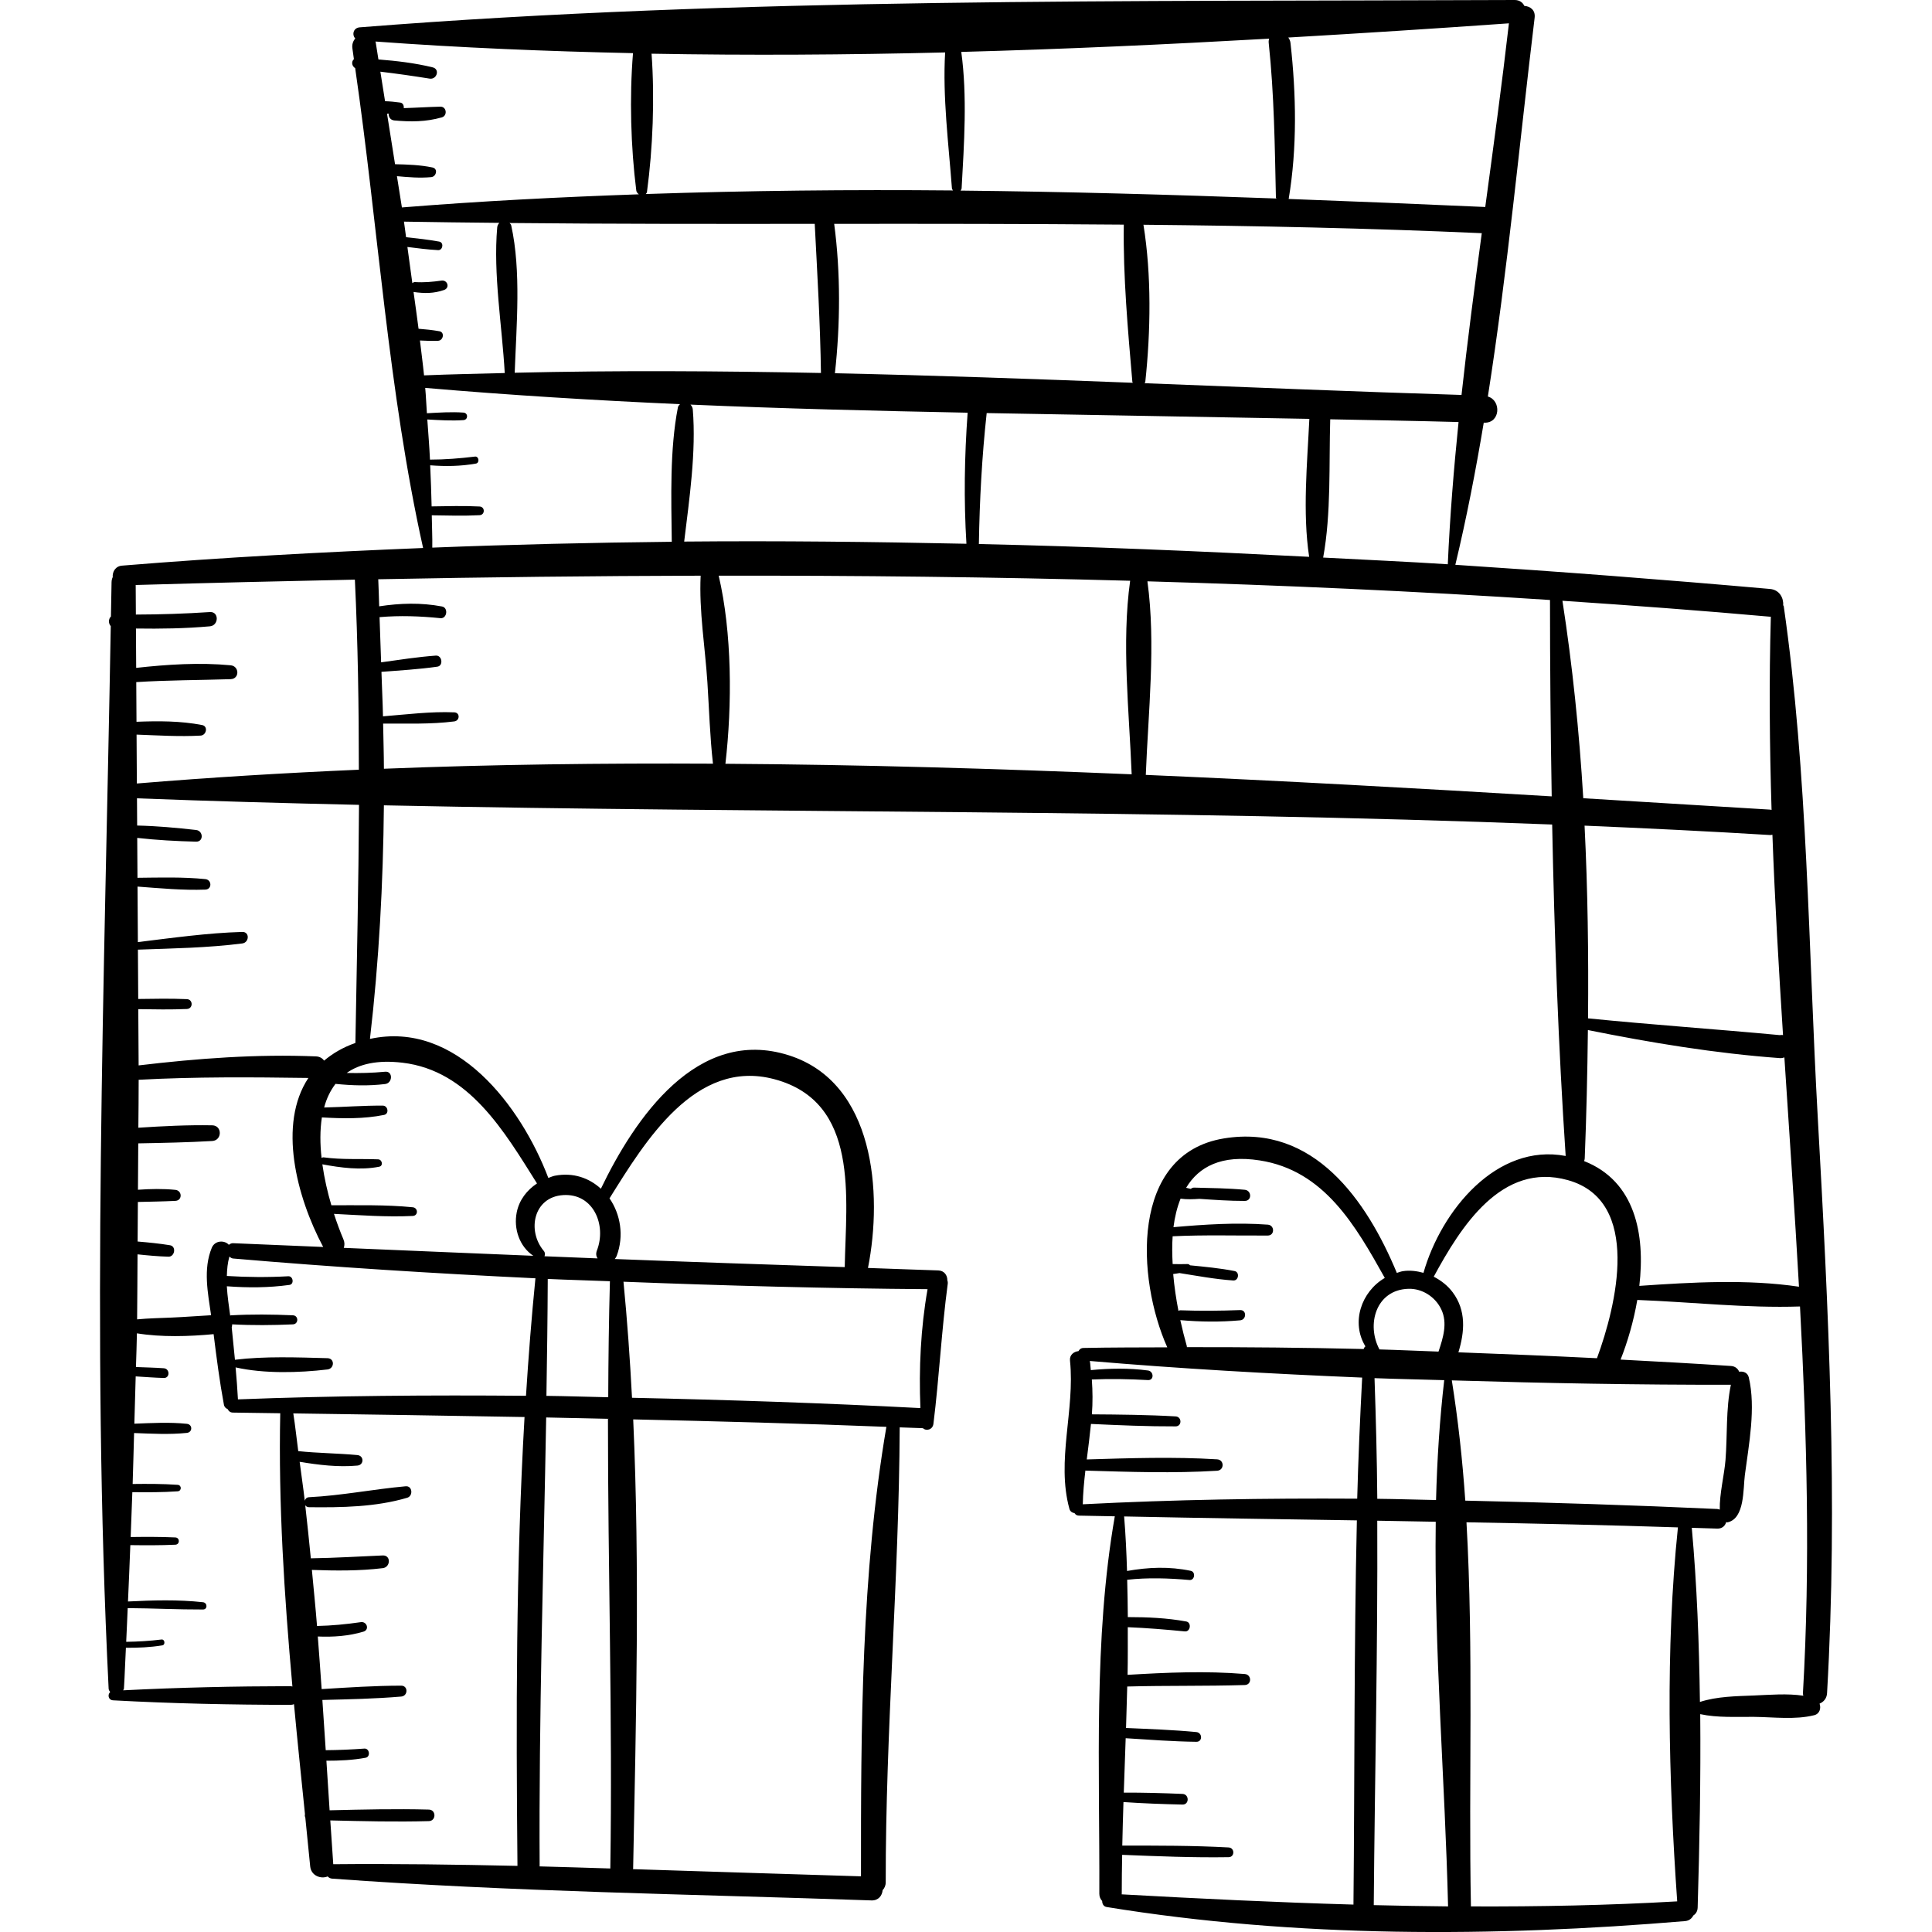 <?xml version="1.0" encoding="iso-8859-1"?>
<!-- Generator: Adobe Illustrator 18.0.0, SVG Export Plug-In . SVG Version: 6.00 Build 0)  -->
<!DOCTYPE svg PUBLIC "-//W3C//DTD SVG 1.1//EN" "http://www.w3.org/Graphics/SVG/1.1/DTD/svg11.dtd">
<svg version="1.1" id="Capa_1" xmlns="http://www.w3.org/2000/svg" xmlns:xlink="http://www.w3.org/1999/xlink" x="0px" y="0px"
	 viewBox="0 0 257.853 257.853" style="enable-background:new 0 0 257.853 257.853;" xml:space="preserve">
<g>
	<path d="M242.608,149.171c-1.268-22.669-1.313-45.784-4.542-68.268c-0.008-0.06-0.059-0.073-0.077-0.124
		c0.075-0.972-0.496-2.062-1.748-2.173c-13.958-1.235-27.968-2.311-42.006-3.225c1.497-6.236,2.725-12.577,3.793-18.969
		c0.029,0.001,0.058,0.001,0.087,0.002c2.141,0.065,2.276-2.972,0.461-3.492c2.639-16.796,4.228-33.911,6.243-50.559
		c0.122-1.012-0.58-1.526-1.372-1.573c-0.212-0.449-0.633-0.794-1.309-0.79C151.249,0.227,98.712-0.372,48.01,3.649
		c-0.87,0.069-1.06,1.007-0.595,1.485c-0.29,0.344-0.464,0.796-0.38,1.342c0.072,0.471,0.131,0.948,0.2,1.42
		c-0.366,0.311-0.292,0.934,0.169,1.196c3.076,21.223,4.416,43.155,9.065,64.046c-13.42,0.545-26.824,1.26-40.178,2.354
		c-0.895,0.073-1.306,0.84-1.244,1.528c-0.095,0.198-0.154,0.428-0.158,0.695c-0.024,1.519-0.057,3.044-0.083,4.564
		c-0.343,0.332-0.355,0.925-0.023,1.286c-0.819,47.079-2.613,94.842-0.284,141.806c0.01,0.204,0.123,0.318,0.207,0.459
		c-0.377,0.336-0.262,1.066,0.389,1.102c7.887,0.432,15.787,0.595,23.686,0.606c0.174,0,0.32-0.04,0.456-0.092
		c0.459,4.93,0.968,9.803,1.467,14.686c-0.039,0.153-0.025,0.295,0.044,0.436c0.222,2.169,0.436,4.373,0.652,6.526
		c0.127,1.267,1.446,1.72,2.323,1.344c0.151,0.147,0.335,0.273,0.601,0.293c23.938,1.754,47.993,2.07,71.977,2.906
		c0.945,0.033,1.433-0.639,1.5-1.369c0.241-0.261,0.413-0.601,0.412-1.061c-0.027-20.261,1.776-40.476,1.865-60.706
		c1.034,0.042,2.067,0.068,3.101,0.112c0.442,0.419,1.302,0.209,1.4-0.583c0.771-6.21,1.08-12.461,1.908-18.671
		c0.025-0.186,0.002-0.351-0.051-0.498c0.009-0.633-0.396-1.281-1.216-1.305c-3.128-0.092-6.249-0.229-9.376-0.33
		c1.98-9.999,0.883-24.735-10.552-28.378c-12.249-3.902-20.591,8.441-25.096,17.803c-1.555-1.424-3.676-2.207-6.149-1.734
		c-0.304,0.058-0.574,0.198-0.863,0.296c-3.642-9.589-12.307-21.068-23.809-18.557c1.208-10.342,1.763-20.752,1.861-31.175
		c51.969,1.085,103.925,0.527,155.923,2.562c0.293,14.813,0.827,29.647,1.802,44.237c-9.221-1.749-16.612,7.296-18.978,15.597
		c-0.896-0.244-1.826-0.369-2.776-0.217c-0.277,0.044-0.518,0.153-0.779,0.227c-4.005-9.657-11.092-19.9-23.063-17.952
		c-12.601,2.051-11.665,18.741-7.576,27.885c-3.73,0.017-7.467,0.005-11.178,0.084c-0.353,0.008-0.547,0.193-0.669,0.42
		c-0.634,0.07-1.214,0.511-1.136,1.266c0.684,6.592-1.85,13.347-0.077,19.788c0.101,0.367,0.383,0.519,0.684,0.574
		c0.115,0.18,0.287,0.322,0.574,0.329c1.6,0.039,3.199,0.058,4.799,0.092c-2.861,16.368-2.003,33.828-2.065,50.374
		c-0.002,0.419,0.156,0.73,0.378,0.967c0.007,0.374,0.17,0.735,0.61,0.806c25.342,4.125,51.66,4.017,77.189,1.877
		c0.546-0.046,0.901-0.359,1.1-0.747c0.321-0.207,0.563-0.548,0.579-1.066c0.25-8.454,0.423-17.134,0.342-25.808
		c2.326,0.504,4.821,0.339,7.185,0.364c2.632,0.028,5.449,0.413,8.013-0.218c0.759-0.187,0.948-0.938,0.73-1.55
		c0.527-0.217,0.958-0.672,0.999-1.396C245.327,200.325,244.041,174.792,242.608,149.171z M28.172,175.537
		c-1.756,0.096-3.512,0.236-5.269,0.312c-1.535,0.067-3.076,0.093-4.603,0.238c0.042-2.89,0.026-5.785,0.056-8.676
		c1.37,0.145,2.741,0.273,4.121,0.312c0.856,0.024,1.088-1.386,0.207-1.529c-1.434-0.233-2.874-0.373-4.317-0.496
		c0.016-1.759,0.017-3.52,0.034-5.279c1.666-0.039,3.332-0.062,5.001-0.144c0.961-0.047,0.931-1.376,0-1.471
		c-1.653-0.168-3.324-0.132-4.99-0.014c0.019-2.063,0.022-4.128,0.04-6.191c3.292-0.062,6.586-0.125,9.873-0.316
		c1.336-0.078,1.358-2.069,0-2.094c-3.29-0.06-6.576,0.107-9.859,0.322c0.015-2.133,0.045-4.265,0.041-6.399
		c7.56-0.412,15.084-0.348,22.652-0.244c-4.085,6.157-1.598,15.848,1.975,22.559c-4.008-0.17-8.013-0.332-12.022-0.504
		c-0.255-0.011-0.416,0.103-0.571,0.215c-0.547-0.631-1.855-0.632-2.282,0.411C27.093,169.398,27.743,172.546,28.172,175.537z
		 M18.502,142.194c-0.007-2.505-0.035-5.003-0.046-7.507c2.162,0.031,4.328,0.071,6.485-0.022c0.846-0.037,0.847-1.278,0-1.315
		c-2.159-0.094-4.328-0.053-6.493-0.022c-0.011-2.196-0.029-4.387-0.041-6.583c4.641-0.164,9.319-0.239,13.921-0.826
		c0.951-0.121,1.02-1.57,0-1.54c-4.652,0.136-9.302,0.795-13.927,1.357c-0.014-2.471-0.032-4.938-0.046-7.408
		c3.011,0.224,6.029,0.514,9.046,0.404c0.917-0.033,0.885-1.313,0-1.402c-3.004-0.302-6.034-0.206-9.053-0.176
		c-0.01-1.775-0.023-3.548-0.033-5.323c2.609,0.294,5.236,0.435,7.857,0.501c1.025,0.025,0.972-1.447,0-1.557
		c-2.607-0.296-5.237-0.533-7.866-0.594c-0.008-1.211-0.013-2.424-0.023-3.633c9.878,0.379,19.756,0.652,29.633,0.872
		c-0.059,10.581-0.296,21.163-0.482,31.778c-1.685,0.594-3.044,1.405-4.174,2.356c-0.231-0.313-0.586-0.542-1.086-0.562
		C34.275,140.667,26.346,141.261,18.502,142.194z M47.364,77.361c0.404,8.471,0.529,16.922,0.53,25.368
		c-9.914,0.432-19.797,1.024-29.629,1.84c-0.017-2.179-0.022-4.347-0.038-6.525c2.852,0.103,5.702,0.29,8.554,0.132
		c0.764-0.042,1.029-1.249,0.191-1.41c-2.9-0.559-5.821-0.549-8.755-0.436c-0.013-1.766-0.018-3.527-0.031-5.293
		c4.199-0.269,8.385-0.255,12.598-0.393c1.209-0.04,1.172-1.741,0-1.852c-4.179-0.395-8.424-0.115-12.609,0.345
		c-0.012-1.752-0.019-3.501-0.031-5.253c3.294,0.05,6.583,0.001,9.871-0.294c1.204-0.108,1.232-1.986,0-1.903
		c-3.293,0.22-6.585,0.326-9.882,0.335c-0.008-1.315-0.02-2.634-0.023-3.945C27.874,77.797,37.623,77.56,47.364,77.361z
		 M38.782,225.044c-7.452,0.01-14.905,0.174-22.347,0.554c0.026-0.086,0.1-0.127,0.106-0.228c0.114-1.812,0.162-3.636,0.263-5.451
		c1.624,0.013,3.238-0.057,4.858-0.321c0.437-0.071,0.34-0.838-0.106-0.782c-1.569,0.197-3.139,0.286-4.713,0.308
		c0.082-1.496,0.125-2.999,0.2-4.497c3.352,0.019,6.698,0.196,10.048,0.183c0.638-0.003,0.606-0.902,0-0.969
		c-3.315-0.365-6.676-0.266-10.009-0.099c0.123-2.504,0.206-5.016,0.313-7.522c2.002,0.025,4.002,0.038,6.006-0.056
		c0.624-0.029,0.625-0.939,0-0.969c-1.989-0.093-3.974-0.081-5.961-0.057c0.084-1.994,0.147-3.992,0.223-5.988
		c2.017,0.023,4.026,0.028,6.047-0.113c0.556-0.039,0.557-0.826,0-0.865c-2.007-0.14-4.004-0.136-6.006-0.113
		c0.084-2.263,0.119-4.535,0.193-6.8c2.346,0.086,4.722,0.223,7.044-0.019c0.777-0.081,0.779-1.13,0-1.211
		c-2.31-0.24-4.674-0.105-7.009-0.017c0.066-2.103,0.115-4.209,0.179-6.312c1.25,0.077,2.498,0.174,3.751,0.211
		c0.841,0.025,0.826-1.24,0-1.298c-1.238-0.086-2.477-0.114-3.716-0.162c0.043-1.5,0.104-2.996,0.128-4.499
		c3.266,0.534,6.951,0.421,10.236,0.11c0.393,3.149,0.796,6.299,1.376,9.418c0.058,0.313,0.258,0.484,0.497,0.584
		c0.125,0.252,0.328,0.46,0.702,0.466c2.107,0.03,4.212,0.06,6.319,0.089c-0.255,12.034,0.529,24.288,1.623,36.474
		C38.944,225.078,38.875,225.044,38.782,225.044z M69.063,249.028c-8.196-0.178-16.392-0.299-24.585-0.221
		c-0.138-1.942-0.267-3.894-0.396-5.846c4.385,0.105,8.771,0.212,13.156,0.093c0.99-0.027,0.992-1.513,0-1.54
		c-4.415-0.119-8.832-0.01-13.248,0.095c-0.143-2.197-0.286-4.41-0.427-6.616c1.75,0.003,3.495-0.075,5.23-0.395
		c0.685-0.126,0.535-1.275-0.165-1.224c-1.723,0.127-3.437,0.201-5.155,0.214c-0.143-2.232-0.298-4.469-0.448-6.705
		c3.511-0.086,7.025-0.155,10.523-0.453c0.918-0.078,0.95-1.454,0-1.454c-3.543,0.003-7.083,0.24-10.619,0.458
		c-0.159-2.341-0.336-4.681-0.514-7.021c2.054,0.089,4.128-0.055,6.094-0.647c0.833-0.251,0.467-1.386-0.349-1.268
		c-1.975,0.285-3.895,0.473-5.848,0.511c-0.195-2.501-0.458-4.988-0.686-7.482c3.155,0.115,6.326,0.145,9.459-0.234
		c1.053-0.127,1.118-1.743,0-1.696c-3.205,0.137-6.396,0.337-9.601,0.382c-0.225-2.368-0.486-4.727-0.746-7.086
		c0.105,0.149,0.261,0.262,0.504,0.265c4.327,0.051,8.934-0.02,13.112-1.263c0.806-0.24,0.7-1.611-0.207-1.53
		c-4.32,0.388-8.557,1.243-12.905,1.46c-0.327,0.017-0.49,0.229-0.567,0.467c-0.195-1.74-0.462-3.458-0.682-5.19
		c2.549,0.414,5.128,0.74,7.708,0.501c0.9-0.083,0.902-1.318,0-1.402c-2.628-0.242-5.268-0.254-7.895-0.526
		c-0.223-1.678-0.397-3.37-0.661-5.035c10.294,0.143,20.579,0.3,30.862,0.484C68.856,209.061,68.873,229.118,69.063,249.028z
		 M70.201,186.288c-12.83-0.108-25.658-0.016-38.444,0.479c-0.073-1.425-0.188-2.847-0.313-4.269
		c3.81,0.858,8.46,0.728,12.262,0.276c0.938-0.112,0.994-1.479,0-1.505c-3.969-0.107-8.389-0.279-12.349,0.211
		c-0.135-1.441-0.281-2.881-0.431-4.32c0,0-0.001-0.005-0.001-0.007c0.056-0.128,0.045-0.265,0.062-0.401
		c2.688,0.148,5.417,0.12,8.103,0.003c0.78-0.034,0.78-1.177,0-1.211c-2.753-0.119-5.552-0.152-8.305,0.009
		c-0.028,0.002-0.037,0.025-0.064,0.029c-0.175-1.276-0.373-2.601-0.447-3.911c2.796,0.208,5.542,0.206,8.358-0.181
		c0.655-0.09,0.501-1.192-0.156-1.156c-2.726,0.153-5.47,0.131-8.2-0.038c0.023-0.884,0.1-1.756,0.338-2.584
		c0.146,0.108,0.278,0.235,0.497,0.254c13.402,1.155,26.869,1.993,40.349,2.64C70.939,175.82,70.534,181.05,70.201,186.288z
		 M81.458,249.376c-3.148-0.094-6.296-0.204-9.444-0.28c0-0.015,0.008-0.025,0.008-0.041c-0.11-19.972,0.522-39.92,0.873-59.875
		c2.749,0.051,5.497,0.126,8.245,0.184c-0.009,19.992,0.625,40.022,0.315,60C81.456,249.369,81.458,249.372,81.458,249.376z
		 M114.91,250.423c-10.138-0.298-20.284-0.645-30.431-0.958c0.003-0.037,0.022-0.062,0.023-0.101
		c0.386-19.832,0.903-39.976,0.008-59.925c11.261,0.251,22.522,0.547,33.79,0.994C114.947,210.072,114.899,230.562,114.91,250.423z
		 M123.796,172.059c-0.917,5.196-1.17,10.588-0.954,15.871c-12.797-0.671-25.641-1.098-38.491-1.376
		c-0.269-5.181-0.639-10.347-1.138-15.489C96.749,171.59,110.29,171.961,123.796,172.059z M81.37,159.902
		c4.726-7.559,11.441-18.694,22.001-15.861c11.411,3.061,9.531,15.886,9.371,25.073c-10.234-0.341-20.468-0.68-30.696-1.081
		c0.1-0.12,0.196-0.248,0.259-0.416c1.004-2.68,0.507-5.566-0.965-7.691C81.348,159.912,81.362,159.916,81.37,159.902z
		 M81.402,170.998c-0.142,5.158-0.205,10.32-0.225,15.484c-2.75-0.052-5.499-0.154-8.249-0.185
		c0.084-5.201,0.156-10.402,0.177-15.604C75.87,170.822,78.637,170.887,81.402,170.998z M75.165,159.502
		c4.066-0.252,5.802,4.044,4.504,7.387c-0.165,0.425-0.101,0.785,0.085,1.062c-2.361-0.093-4.724-0.19-7.085-0.286
		c0.092-0.219,0.103-0.478-0.1-0.721C70.303,164.235,71.214,159.748,75.165,159.502z M53.72,141.834
		c8.881,1.049,13.61,9.204,17.95,16.113c-1.348,0.891-2.38,2.215-2.707,3.867c-0.432,2.181,0.363,4.55,2.213,5.79
		c-8.43-0.343-16.862-0.704-25.294-1.06c0.118-0.336,0.128-0.723-0.042-1.123c-0.435-1.026-0.868-2.182-1.268-3.413
		c3.496,0.176,7.023,0.446,10.512,0.278c0.757-0.036,0.734-1.086,0-1.159c-3.59-0.359-7.246-0.256-10.859-0.269
		c-0.516-1.747-0.94-3.61-1.203-5.463c2.472,0.459,5.093,0.811,7.583,0.322c0.574-0.113,0.411-0.964-0.133-0.986
		c-2.44-0.097-4.82,0.069-7.256-0.264c-0.117-0.016-0.21,0.027-0.298,0.074c-0.212-1.882-0.217-3.721,0.041-5.406
		c2.768,0.157,5.591,0.216,8.3-0.333c0.711-0.144,0.53-1.236-0.168-1.241c-2.612-0.018-5.217,0.19-7.83,0.25
		c0.314-1.189,0.823-2.245,1.515-3.153c2.205,0.224,4.39,0.293,6.621,0.022c1.029-0.125,1.063-1.748,0-1.644
		c-1.706,0.167-3.417,0.201-5.128,0.166C47.958,142.009,50.356,141.437,53.72,141.834z M193.229,75.31
		c-5.537-0.357-11.088-0.6-16.634-0.894c1.084-5.915,0.763-12.477,0.942-18.454c5.711,0.116,11.431,0.205,17.128,0.365
		C194.022,62.658,193.508,68.988,193.229,75.31z M195.06,52.712c-14.059-0.436-28.168-1.019-42.297-1.567
		c0.024-0.072,0.086-0.107,0.095-0.192c0.717-6.724,0.84-14.234-0.249-20.958c15.044,0.146,30.093,0.455,45.155,1.127
		C196.797,38.313,195.849,45.512,195.06,52.712z M174.725,74.316c-14.679-0.76-29.373-1.381-44.08-1.707
		c0.096-5.845,0.406-11.668,1.042-17.479c14.369,0.272,28.727,0.496,43.064,0.773C174.471,61.817,173.83,68.406,174.725,74.316z
		 M128.984,72.573c-12.559-0.263-25.119-0.409-37.671-0.293c0.694-5.72,1.613-11.966,1.149-17.632
		c-0.022-0.261-0.142-0.48-0.311-0.648c12.312,0.536,24.652,0.835,36.994,1.08C128.721,60.912,128.623,66.737,128.984,72.573z
		 M89.657,72.308c-10.664,0.114-21.321,0.361-31.963,0.781c0.027-1.43-0.054-2.878-0.069-4.316c2.128,0.032,4.256,0.097,6.381-0.014
		c0.746-0.039,0.747-1.12,0-1.159c-2.131-0.111-4.266-0.046-6.4-0.014c-0.033-1.823-0.116-3.655-0.192-5.485
		c2.057,0.158,4.06,0.133,6.104-0.229c0.522-0.092,0.408-0.999-0.126-0.934c-1.995,0.24-3.996,0.403-6.005,0.405
		c-0.081-1.781-0.235-3.572-0.356-5.358c1.607,0.089,3.223,0.198,4.823,0.085c0.645-0.046,0.646-0.958,0-1.004
		c-1.618-0.114-3.253-0.002-4.878,0.088c-0.082-1.129-0.119-2.252-0.225-3.384c11.299,0.974,22.64,1.663,34.006,2.173
		c-0.116,0.117-0.242,0.223-0.283,0.436C89.374,60.058,89.591,66.459,89.657,72.308z M68.695,49.749
		c0.226-6.318,0.884-13.515-0.463-19.654c-0.036-0.162-0.142-0.231-0.224-0.333c13.582,0.135,27.157,0.127,40.729,0.115
		c0.343,6.65,0.733,13.238,0.831,19.903C95.922,49.508,82.286,49.425,68.695,49.749z M111.431,49.816
		c0.723-6.53,0.77-13.409-0.098-19.94c12.884-0.012,25.768-0.005,38.654,0.104c-0.107,6.885,0.551,14.113,1.141,20.974
		c0.005,0.06,0.049,0.081,0.063,0.134C137.944,50.577,124.683,50.099,111.431,49.816z M201.388,3.114
		c-0.936,8.147-2.052,16.322-3.16,24.512c-8.723-0.391-17.475-0.748-26.236-1.073c1.145-6.818,1.009-13.97,0.243-20.821
		c-0.033-0.293-0.15-0.522-0.296-0.723C181.834,4.435,191.678,3.804,201.388,3.114z M128.295,6.929
		c13.749-0.368,27.474-1,41.089-1.769c-0.052,0.166-0.079,0.353-0.056,0.572c0.733,6.899,0.806,13.699,0.961,20.622
		c0.001,0.057,0.049,0.087,0.061,0.139c-14.029-0.512-28.089-0.913-42.152-1.056c0.064-0.094,0.138-0.178,0.146-0.321
		C128.672,19.228,129.108,12.804,128.295,6.929z M86.348,25.614c0.783-5.827,1.044-12.481,0.612-18.447
		c12.998,0.235,26.09,0.156,39.182-0.169c-0.351,5.913,0.464,12.215,0.904,18.115c0.01,0.135,0.085,0.214,0.145,0.306
		c-13.683-0.128-27.361,0.018-41.008,0.477C86.248,25.816,86.329,25.755,86.348,25.614z M52.977,23.514
		c1.521,0.141,3.033,0.267,4.568,0.129c0.687-0.061,0.953-1.128,0.175-1.291c-1.657-0.348-3.318-0.395-4.996-0.436
		c-0.361-2.258-0.712-4.488-1.067-6.729c0.071-0.004,0.146-0.017,0.217-0.022c-0.031,0.414,0.211,0.863,0.751,0.911
		c2.185,0.197,4.228,0.198,6.345-0.411c0.775-0.223,0.643-1.445-0.193-1.428c-1.632,0.034-3.259,0.149-4.889,0.193
		c0.034-0.334-0.109-0.691-0.467-0.74c-0.695-0.095-1.363-0.164-2.031-0.182c-0.207-1.31-0.419-2.633-0.625-3.94
		c2.195,0.259,4.382,0.574,6.572,0.925c0.966,0.155,1.408-1.258,0.414-1.502c-2.378-0.582-4.808-0.864-7.246-1.057
		c-0.119-0.764-0.251-1.554-0.367-2.313c-0.005-0.032-0.023-0.048-0.03-0.079c11.325,0.833,22.815,1.306,34.374,1.552
		c-0.483,5.92-0.295,12.539,0.437,18.327c0.028,0.22,0.171,0.385,0.346,0.513c-10.567,0.368-21.118,0.905-31.627,1.752
		C53.422,26.28,53.199,24.916,52.977,23.514z M56.047,45.444c0.803,0.045,1.608,0.069,2.42,0.039
		c0.695-0.026,0.925-1.141,0.172-1.275c-0.926-0.164-1.85-0.259-2.777-0.331c-0.2-1.643-0.455-3.28-0.671-4.922
		c0.012,0.002,0.014,0.015,0.025,0.016c1.436,0.206,2.675,0.21,4.052-0.269c0.807-0.281,0.468-1.365-0.345-1.251
		c-1.17,0.164-2.349,0.274-3.528,0.195c-0.151-0.01-0.261,0.061-0.364,0.138c-0.215-1.608-0.44-3.214-0.657-4.821
		c1.362,0.171,2.716,0.347,4.094,0.421c0.643,0.035,0.802-1.021,0.154-1.139c-1.472-0.268-2.944-0.427-4.426-0.587
		c-0.096-0.692-0.178-1.387-0.283-2.077c4.246,0.078,8.49,0.118,12.734,0.163c-0.153,0.156-0.265,0.359-0.287,0.604
		c-0.549,6.266,0.648,13.1,1.004,19.439c-3.584,0.092-7.17,0.161-10.748,0.311c-0.009,0-0.012,0.009-0.021,0.009
		C56.44,48.554,56.229,46.999,56.047,45.444z M51.239,102.6c-0.007-2.008-0.072-4.015-0.106-6.024
		c3.152-0.021,6.378,0.108,9.494-0.293c0.753-0.097,0.802-1.178,0-1.211c-3.148-0.131-6.361,0.281-9.512,0.534
		c-0.038-1.982-0.15-3.958-0.205-5.939c2.49-0.188,4.985-0.34,7.459-0.688c0.835-0.118,0.644-1.54-0.2-1.479
		c-2.446,0.18-4.874,0.559-7.303,0.898c-0.061-2.012-0.144-4.021-0.209-6.031c2.711-0.234,5.409-0.139,8.121,0.138
		c0.886,0.091,1.091-1.398,0.211-1.563c-2.813-0.53-5.582-0.446-8.382-0.018c-0.044-1.204-0.062-2.412-0.125-3.614
		c14.361-0.279,28.7-0.441,43.03-0.477c-0.23,4.695,0.598,9.551,0.901,14.243c0.233,3.614,0.335,7.249,0.743,10.847
		C80.475,101.848,65.821,102.022,51.239,102.6z M96.817,101.936c0.914-7.899,0.885-17.523-0.898-25.104
		c18.314-0.027,36.613,0.176,54.915,0.679c-1.16,8.309-0.124,17.467,0.204,25.832C132.973,102.583,114.875,102.052,96.817,101.936z
		 M152.923,103.421c0.324-8.364,1.362-17.523,0.216-25.835c17.9,0.517,35.804,1.313,53.73,2.492
		c-0.002,8.68,0.08,17.433,0.228,26.209C189.127,105.21,171.042,104.201,152.923,103.421z M238.152,141.127
		c0.662,10.199,1.376,20.398,1.947,30.604c-6.897-1.029-14.298-0.595-21.308-0.111c0.809-6.914-0.564-13.975-7.353-16.649
		c-0.005-0.002-0.01-0.003-0.016-0.005c0.036-0.115,0.077-0.224,0.083-0.362c0.225-5.626,0.356-11.362,0.422-17.13
		c8.441,1.702,17.04,3.122,25.632,3.747C237.794,141.237,237.977,141.186,238.152,141.127z M237.97,138.15
		c-0.134-0.034-0.284-0.019-0.44,0.001c-8.523-0.799-17.063-1.382-25.583-2.236c0.073-8.529-0.037-17.141-0.464-25.72
		c8.259,0.347,16.519,0.751,24.78,1.254c0.111,0.007,0.191-0.031,0.291-0.042C236.878,120.323,237.402,129.236,237.97,138.15z
		 M208.529,80.181c9.231,0.618,18.466,1.303,27.712,2.128c0.039,0.003,0.065-0.013,0.103-0.012
		c-0.246,8.607-0.168,17.208,0.097,25.807c-0.063-0.01-0.109-0.043-0.177-0.047c-8.285-0.505-16.609-1.016-24.954-1.521
		C210.773,97.615,209.862,88.787,208.529,80.181z M209.27,157.51c9.893,2.778,6.445,16.775,3.868,23.764
		c-6.152-0.305-12.32-0.565-18.493-0.788c0.838-2.736,1.064-5.578-0.774-8.025c-0.669-0.891-1.55-1.57-2.518-2.069
		C194.96,163.742,200.408,155.021,209.27,157.51z M187.979,172.009c1.853-0.052,3.598,1.085,4.385,2.756
		c0.863,1.83,0.235,3.802-0.374,5.625c-2.628-0.089-5.251-0.219-7.88-0.288C182.333,176.793,183.631,172.132,187.979,172.009z
		 M192.752,184.202c-0.607,5.268-0.953,10.608-1.091,15.998c-2.614-0.046-5.227-0.14-7.842-0.163
		c-0.044-5.373-0.186-10.74-0.369-16.103C186.551,184.056,189.65,184.106,192.752,184.202z M180.638,254.194
		c-10.279-0.293-20.568-0.79-30.941-1.367c0.002-0.031,0.017-0.052,0.017-0.084c-0.002-1.725,0.024-3.456,0.054-5.189
		c4.737,0.191,9.465,0.387,14.21,0.313c0.839-0.013,0.83-1.252,0-1.298c-4.732-0.26-9.458-0.25-14.194-0.244
		c0.04-1.934,0.096-3.874,0.158-5.815c2.623,0.181,5.264,0.277,7.885,0.334c0.916,0.02,0.909-1.38,0-1.419
		c-2.603-0.112-5.229-0.184-7.842-0.174c0.081-2.417,0.169-4.839,0.253-7.261c3.144,0.2,6.285,0.438,9.436,0.478
		c0.849,0.011,0.816-1.219,0-1.298c-3.122-0.299-6.256-0.404-9.388-0.545c0.062-1.845,0.112-3.69,0.159-5.535
		c5.23-0.143,10.459-0.037,15.688-0.198c0.957-0.029,0.935-1.393,0-1.471c-5.197-0.432-10.437-0.202-15.643,0.111
		c0.046-2.125,0.024-4.241,0.027-6.36c2.545,0.103,5.079,0.316,7.619,0.563c0.752,0.073,0.928-1.19,0.18-1.326
		c-2.578-0.469-5.182-0.583-7.793-0.584c-0.007-1.664-0.045-3.323-0.085-4.982c2.765-0.306,5.552-0.212,8.32,0.031
		c0.697,0.061,0.851-1.081,0.165-1.224c-2.871-0.599-5.644-0.488-8.506,0.02c-0.073-2.435-0.187-4.863-0.387-7.278
		c10.355,0.217,20.709,0.365,31.062,0.524C180.706,220.006,180.806,237.132,180.638,254.194z M181.139,200.02
		c-12.221-0.071-24.439,0.119-36.626,0.748c0.03-1.492,0.172-3,0.349-4.514c0.019,0.002,0.025,0.019,0.045,0.02
		c5.818,0.172,11.722,0.376,17.534,0.017c0.979-0.06,0.98-1.462,0-1.523c-5.766-0.356-11.623-0.158-17.397,0.014
		c0.203-1.578,0.401-3.16,0.561-4.738c3.769,0.176,7.525,0.34,11.299,0.326c0.863-0.003,0.851-1.284,0-1.332
		c-3.726-0.213-7.445-0.25-11.176-0.274c0.12-1.562,0.105-3.111-0.008-4.652c2.495-0.111,4.999-0.059,7.491,0.079
		c0.843,0.047,0.791-1.176,0-1.281c-2.564-0.337-5.069-0.29-7.627-0.05c-0.054-0.406-0.051-0.817-0.132-1.22
		c12.021,1.028,24.175,1.714,36.348,2.218C181.52,189.239,181.281,194.625,181.139,200.02z M182.005,180.047
		c-7.882-0.192-15.749-0.259-23.599-0.251c-0.008-0.052,0.004-0.1-0.012-0.154c-0.297-1.037-0.593-2.209-0.864-3.451
		c2.686,0.235,5.3,0.265,7.986,0.025c0.862-0.077,0.891-1.4,0-1.367c-2.66,0.1-5.338,0.13-7.997,0.026
		c-0.106-0.004-0.157,0.058-0.236,0.09c-0.308-1.578-0.558-3.249-0.704-4.928c0.279-0.029,0.561-0.084,0.842-0.129
		c2.382,0.376,4.773,0.828,7.179,0.989c0.714,0.048,0.881-1.118,0.17-1.258c-1.957-0.383-3.953-0.57-5.942-0.765
		c-0.087-0.101-0.203-0.174-0.365-0.168c-0.652,0.024-1.304,0.012-1.956,0c-0.065-1.254-0.087-2.503-0.002-3.707
		c4.241-0.207,8.46-0.073,12.702-0.099c0.945-0.006,0.923-1.385,0-1.453c-4.183-0.31-8.418-0.029-12.592,0.336
		c0.172-1.367,0.485-2.648,0.949-3.805c0.824,0.117,1.68,0.082,2.503,0.024c2.02,0.136,4.04,0.284,6.065,0.279
		c0.973-0.002,0.938-1.4,0-1.488c-2.25-0.21-4.51-0.232-6.767-0.29c-0.195-0.005-0.323,0.079-0.436,0.172
		c-0.208-0.057-0.415-0.106-0.625-0.148c1.695-2.814,4.711-4.445,9.812-3.655c8.628,1.337,12.808,8.719,16.704,15.685
		c-3.153,1.84-4.531,5.944-2.591,9.128C182.129,179.777,182.04,179.887,182.005,180.047z M183.347,254.266
		c0.138-17.073,0.546-34.203,0.468-51.306c2.601,0.041,5.203,0.095,7.805,0.139c-0.231,17.099,1.239,34.564,1.646,51.337
		C189.96,254.405,186.653,254.348,183.347,254.266z M223.846,253.764c-9.233,0.535-18.391,0.709-27.53,0.674
		c-0.326-16.732,0.373-34.218-0.593-51.266c9.406,0.17,18.812,0.367,28.22,0.681C222.257,220.083,222.702,237.493,223.846,253.764z
		 M195.563,200.281c-0.372-5.419-0.958-10.777-1.798-16.05c12.457,0.377,24.908,0.607,37.246,0.586
		c-0.679,3.225-0.459,6.792-0.719,10.053c-0.155,1.952-0.813,4.527-0.764,6.612c-0.11-0.034-0.211-0.079-0.341-0.085
		C217.999,200.887,206.783,200.524,195.563,200.281z M240.678,226.318c-2.147-0.324-4.442-0.117-6.574-0.031
		c-2.36,0.096-4.948,0.119-7.226,0.862c-0.103-7.821-0.398-15.629-1.085-23.24c1.132,0.039,2.263,0.059,3.394,0.102
		c0.667,0.025,1.057-0.371,1.195-0.859c0.064,0.001,0.129,0.038,0.188,0.025c2.31-0.504,2.067-4.478,2.305-6.301
		c0.536-4.113,1.487-8.961,0.526-13.041c-0.15-0.639-0.74-0.852-1.283-0.755c-0.169-0.404-0.527-0.733-1.092-0.771
		c-4.89-0.328-9.812-0.594-14.737-0.852c0.925-2.335,1.738-5.1,2.231-7.96c7.214,0.273,14.549,1.112,21.715,0.87
		c0.916,17.178,1.388,34.373,0.392,51.608C240.62,226.105,240.66,226.203,240.678,226.318z"/>
</g>
<g>
</g>
<g>
</g>
<g>
</g>
<g>
</g>
<g>
</g>
<g>
</g>
<g>
</g>
<g>
</g>
<g>
</g>
<g>
</g>
<g>
</g>
<g>
</g>
<g>
</g>
<g>
</g>
<g>
</g>
</svg>
